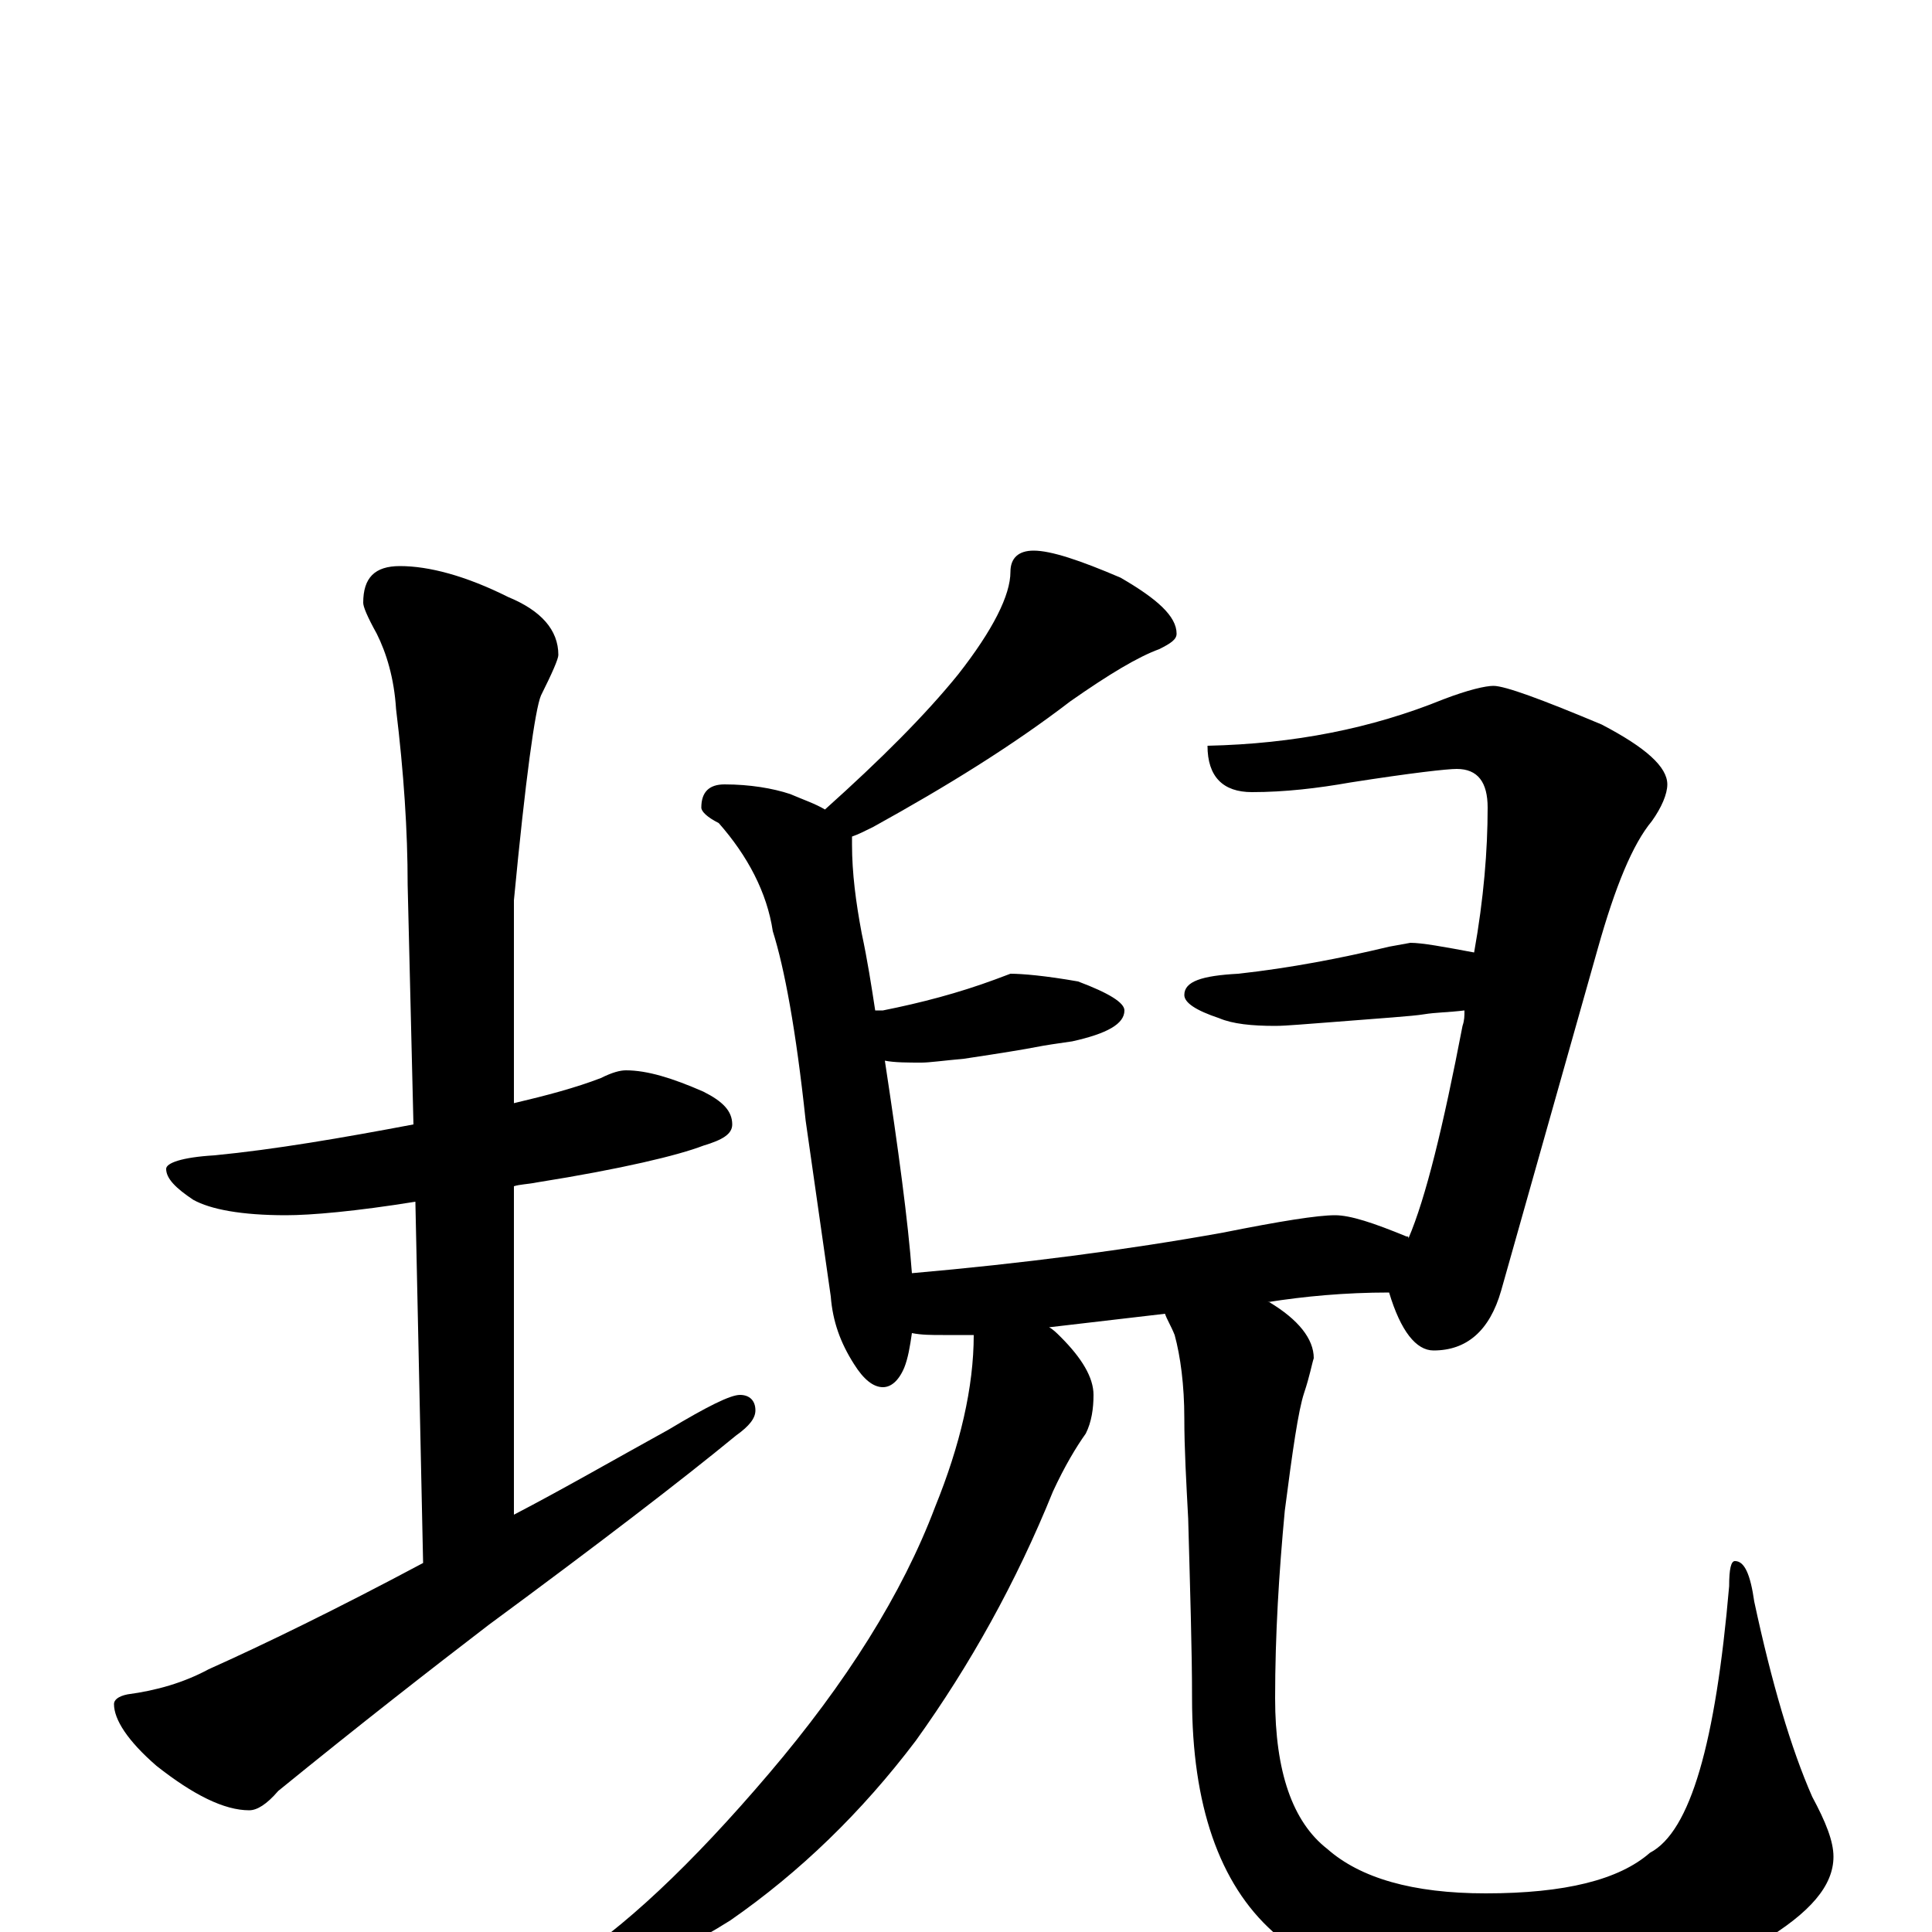 <?xml version="1.0" encoding="utf-8" ?>
<!DOCTYPE svg PUBLIC "-//W3C//DTD SVG 1.1//EN" "http://www.w3.org/Graphics/SVG/1.1/DTD/svg11.dtd">
<svg version="1.1" id="Layer_1" xmlns="http://www.w3.org/2000/svg" xmlns:xlink="http://www.w3.org/1999/xlink" x="0px" y="145px" width="1000px" height="1000px" viewBox="0 0 1000 1000" enable-background="new 0 0 1000 1000" xml:space="preserve">
<g id="Layer_1">
<path id="glyph" transform="matrix(1 0 0 -1 0 1000)" d="M324,446C335,446 348,442 364,435C374,430 379,425 379,418C379,413 374,410 364,407C351,402 322,395 278,388C273,387 269,387 266,386l0,-170C291,229 317,244 346,260C366,272 378,278 383,278C388,278 391,275 391,270C391,266 388,262 381,257C353,234 310,201 253,159C223,136 187,108 144,73C138,66 133,63 129,63C116,63 100,71 81,86C66,99 59,110 59,118C59,120 61,122 66,123C81,125 95,129 108,136C137,149 174,167 219,191l-4,187C184,373 161,371 148,371C125,371 109,374 100,379C91,385 86,390 86,395C86,398 94,401 111,402C142,405 177,411 214,418l-3,124C211,570 209,600 205,633C204,649 200,662 195,672C190,681 188,686 188,688C188,701 194,707 207,707C222,707 241,702 263,691C280,684 289,674 289,661C289,659 286,652 280,640C277,633 272,597 266,534l0,-105C283,433 298,437 311,442C317,445 321,446 324,446M535,715C544,715 559,710 580,701C599,690 609,681 609,672C609,669 606,667 600,664C589,660 574,651 554,637C524,614 490,593 452,572C448,570 444,568 441,567C441,566 441,564 441,563C441,548 443,533 446,517C449,503 451,490 453,477C454,477 456,477 457,477C477,481 496,486 515,493l8,3C529,496 541,495 558,492C574,486 582,481 582,477C582,470 573,465 555,461C548,460 541,459 536,458C531,457 519,455 499,452C488,451 481,450 477,450C470,450 463,450 458,451C465,405 470,368 472,341C529,346 583,353 633,362C663,368 682,371 691,371C699,371 711,367 728,360C729,360 729,360 729,359C738,380 747,417 757,469C758,472 758,474 758,477C750,476 743,476 737,475C731,474 715,473 690,471C676,470 666,469 660,469C648,469 638,470 631,473C619,477 613,481 613,485C613,492 622,495 641,496C668,499 694,504 719,510l11,2C736,512 747,510 763,507C768,535 770,560 770,582C770,595 765,602 754,602C749,602 731,600 699,595C682,592 665,590 648,590C633,590 625,598 625,614C670,615 710,623 747,638C760,643 769,645 773,645C779,645 798,638 829,625C852,613 863,603 863,594C863,589 860,582 855,575C845,563 836,541 827,509l-50,-177C771,311 759,301 742,301C733,301 725,311 719,331C696,331 675,329 656,326l1,0C672,317 680,307 680,297C679,294 678,288 675,279C672,270 669,249 665,218C662,186 660,154 660,121C660,83 669,57 687,43C704,28 731,20 769,20C810,20 838,27 854,41C875,52 888,98 895,179C895,188 896,192 898,192C903,192 906,185 908,171C917,129 927,95 938,70C945,57 949,47 949,39C949,24 937,10 912,-5C879,-25 834,-35 777,-35C722,-35 683,-23 659,0C631,25 617,66 617,121C617,146 616,177 615,214C614,233 613,250 613,266C613,283 611,298 608,309C606,314 604,317 603,320l-60,-7C545,312 547,310 549,308C560,297 566,287 566,278C566,271 565,264 562,258C557,251 551,241 545,228C526,181 502,138 474,99C446,62 414,31 378,6C343,-16 313,-27 289,-27l-8,0C281,-25 284,-22 291,-18C322,1 358,35 398,82C438,129 467,175 484,220C497,252 504,282 504,309C498,309 493,309 488,309C482,309 477,309 472,310C471,303 470,297 468,292C465,285 461,282 457,282C452,282 447,286 442,294C435,305 431,316 430,329l-13,91C412,467 406,499 400,518C397,538 387,557 372,574C366,577 363,580 363,582C363,590 367,594 375,594C388,594 400,592 409,589C416,586 422,584 427,581C456,607 479,630 496,651C514,674 523,692 523,704C523,711 527,715 535,715z"/>
</g>
</svg>
